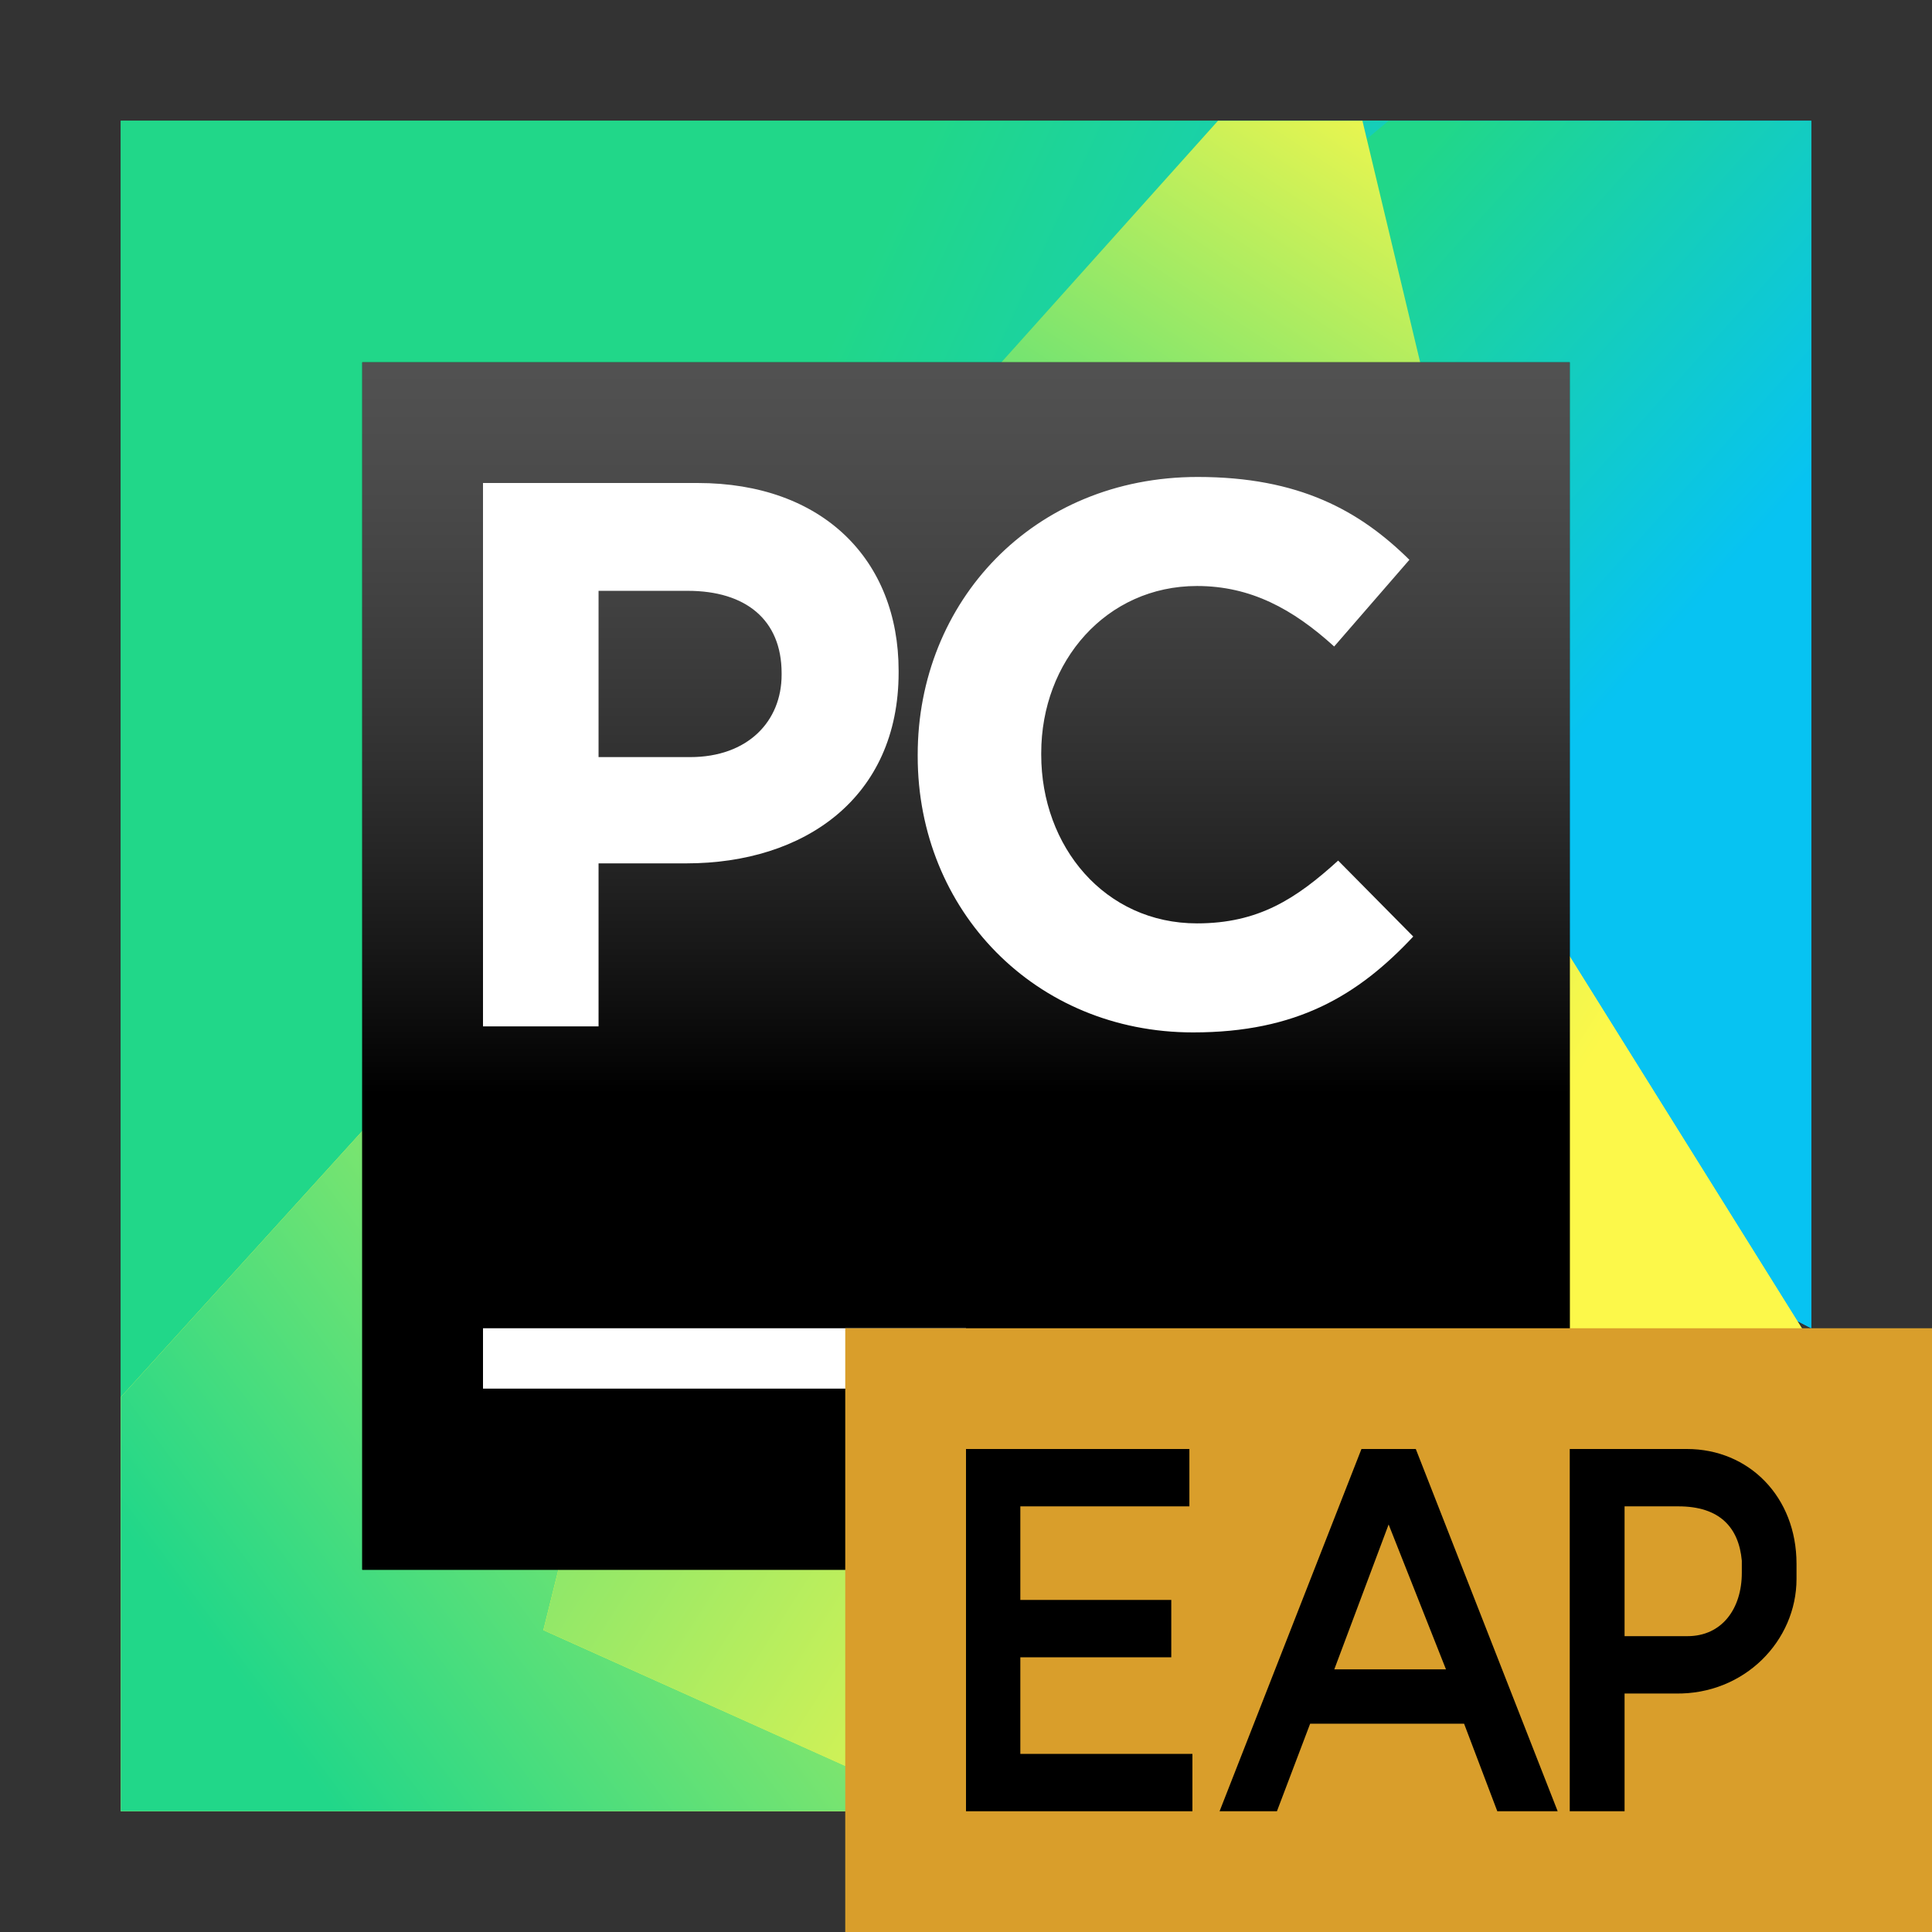 <svg xmlns="http://www.w3.org/2000/svg" xmlns:xlink="http://www.w3.org/1999/xlink" width="16" height="16" viewBox="0 0 16 16">
  <rect x="0" y="0" width="16" height="16" fill="#333333" stroke="none"/>
  <defs>
    <linearGradient id="pycharm-ce-eap_16@2x-b" x1="33.061%" x2="62.3%" y1="11.236%" y2="54.987%">
      <stop offset="0%" stop-color="#21D789"/>
      <stop offset="100%" stop-color="#07C3F2"/>
    </linearGradient>
    <polygon id="pycharm-ce-eap_16@2x-a" points="8 8.152 10.43 8.152 14 10 14 0 10.157 0"/>
    <linearGradient id="pycharm-ce-eap_16@2x-d" x1="50%" x2="110.769%" y1="26.504%" y2="58.411%">
      <stop offset="0%" stop-color="#21D789"/>
      <stop offset="100%" stop-color="#07C3F2"/>
    </linearGradient>
    <polygon id="pycharm-ce-eap_16@2x-c" points="0 0 0 10.887 0 12 2.308 11.332 4.692 10.367 4.771 8.734 5.704 4.008 10.5 0"/>
    <linearGradient id="pycharm-ce-eap_16@2x-f" x1="16.751%" x2="127.338%" y1="86.735%" y2="16.208%">
      <stop offset="0%" stop-color="#21D789"/>
      <stop offset="100%" stop-color="#FCF84A"/>
    </linearGradient>
    <polygon id="pycharm-ce-eap_16@2x-e" points="0 10.571 0 14 6.877 14 7 11.551 2.333 8"/>
    <linearGradient id="pycharm-ce-eap_16@2x-h" x1="17.087%" x2="109.484%" y1="104.762%" y2="3.399%">
      <stop offset="0%" stop-color="#21D789"/>
      <stop offset="100%" stop-color="#FCF84A"/>
    </linearGradient>
    <polygon id="pycharm-ce-eap_16@2x-g" points="10.283 0 9.087 0 5.5 4 11 3"/>
    <linearGradient id="pycharm-ce-eap_16@2x-j" x1="-17.316%" x2="59.89%" y1="25.401%" y2="77.245%">
      <stop offset="0%" stop-color="#21D789"/>
      <stop offset="100%" stop-color="#FCF84A"/>
    </linearGradient>
    <polygon id="pycharm-ce-eap_16@2x-i" points="6.341 3.375 5.6 4.05 3.5 12.5 6.835 14 14 14 14 10.125 11.035 5.375 10.269 3"/>
    <linearGradient id="pycharm-ce-eap_16@2x-l" x1="50%" x2="50%" y1="-11.618%" y2="60.589%">
      <stop offset="0%" stop-color="#A6A5A5"/>
      <stop offset="0%" stop-color="#989898" stop-opacity=".568"/>
      <stop offset="100%"/>
    </linearGradient>
    <polygon id="pycharm-ce-eap_16@2x-k" points="0 10 10 10 10 0 0 0"/>
  </defs>
  <g fill="none" fill-rule="evenodd">
    <g transform="translate(1 1)">
      <use fill="#07C3F2" xlink:href="#pycharm-ce-eap_16@2x-a"/>
      <use fill="url(#pycharm-ce-eap_16@2x-b)" xlink:href="#pycharm-ce-eap_16@2x-a"/>
      <use fill="#21D789" xlink:href="#pycharm-ce-eap_16@2x-c"/>
      <use fill="url(#pycharm-ce-eap_16@2x-d)" xlink:href="#pycharm-ce-eap_16@2x-c"/>
      <use fill="#FCF84A" xlink:href="#pycharm-ce-eap_16@2x-e"/>
      <use fill="url(#pycharm-ce-eap_16@2x-f)" xlink:href="#pycharm-ce-eap_16@2x-e"/>
      <use fill="#21D789" xlink:href="#pycharm-ce-eap_16@2x-g"/>
      <use fill="url(#pycharm-ce-eap_16@2x-h)" xlink:href="#pycharm-ce-eap_16@2x-g"/>
      <use fill="#FCF84A" xlink:href="#pycharm-ce-eap_16@2x-i"/>
      <use fill="url(#pycharm-ce-eap_16@2x-j)" xlink:href="#pycharm-ce-eap_16@2x-i"/>
      <g transform="translate(2 2)">
        <use fill="#000" xlink:href="#pycharm-ce-eap_16@2x-k"/>
        <use fill="url(#pycharm-ce-eap_16@2x-l)" xlink:href="#pycharm-ce-eap_16@2x-k"/>
        <polygon fill="#FFF" points="1 8.5 5 8.5 5 8 1 8"/>
      </g>
    </g>
    <g transform="translate(7 11)">
      <polygon fill="#D99E2B" points="0 5 9 5 9 0 0 0"/>
      <polygon fill="#000" points="1 4 2.875 4 2.875 3.525 1.45 3.525 1.45 2.725 2.7 2.725 2.7 2.25 1.45 2.25 1.45 1.475 2.85 1.475 2.85 1 1 1"/>
      <path fill="#000" d="M4.05 2.825L4.5 1.625 4.975 2.825 4.05 2.825zM3.1 4L3.575 4 3.85 3.275 5.125 3.275 5.4 4 5.9 4 4.725 1 4.275 1 3.1 4zM6.454 2.55L6.454 1.475 6.9 1.475C7.242 1.475 7.4 1.65 7.425 1.925L7.425 2.025C7.425 2.322 7.261 2.55 6.975 2.55L6.454 2.55zM6.454 4L6.454 3.025 6.875 3.025C7.448 3.035 7.878 2.587 7.878 2.076L7.878 1.951C7.878 1.396 7.484 1 6.97 1L6 1 6 4 6.454 4z"/>
    </g>
    <path fill="#FFF" d="M7.6 6.25C7.6 4.986 8.553 3.95 9.919 3.95 10.758 3.95 11.26 4.229 11.672 4.636L11.049 5.354C10.707 5.043 10.357 4.853 9.913 4.853 9.163 4.853 8.623 5.475 8.623 6.237L8.623 6.25C8.623 7.012 9.15 7.647 9.913 7.647 10.421 7.647 10.732 7.445 11.082 7.127L11.704 7.756C11.246 8.245 10.738 8.55 9.881 8.55 8.572 8.55 7.6 7.539 7.6 6.263L7.6 6.25zM5.715 6.27C6.193 6.27 6.473 5.974 6.473 5.588L6.473 5.575C6.473 5.131 6.174 4.893 5.696 4.893L4.957 4.893 4.957 6.27 5.715 6.27zM4 4L5.777 4C6.815 4 7.442 4.637 7.442 5.555L7.442 5.569C7.442 6.61 6.659 7.15 5.684 7.15L4.957 7.15 4.957 8.5 4 8.5 4 4z"/>
  </g>
</svg>

